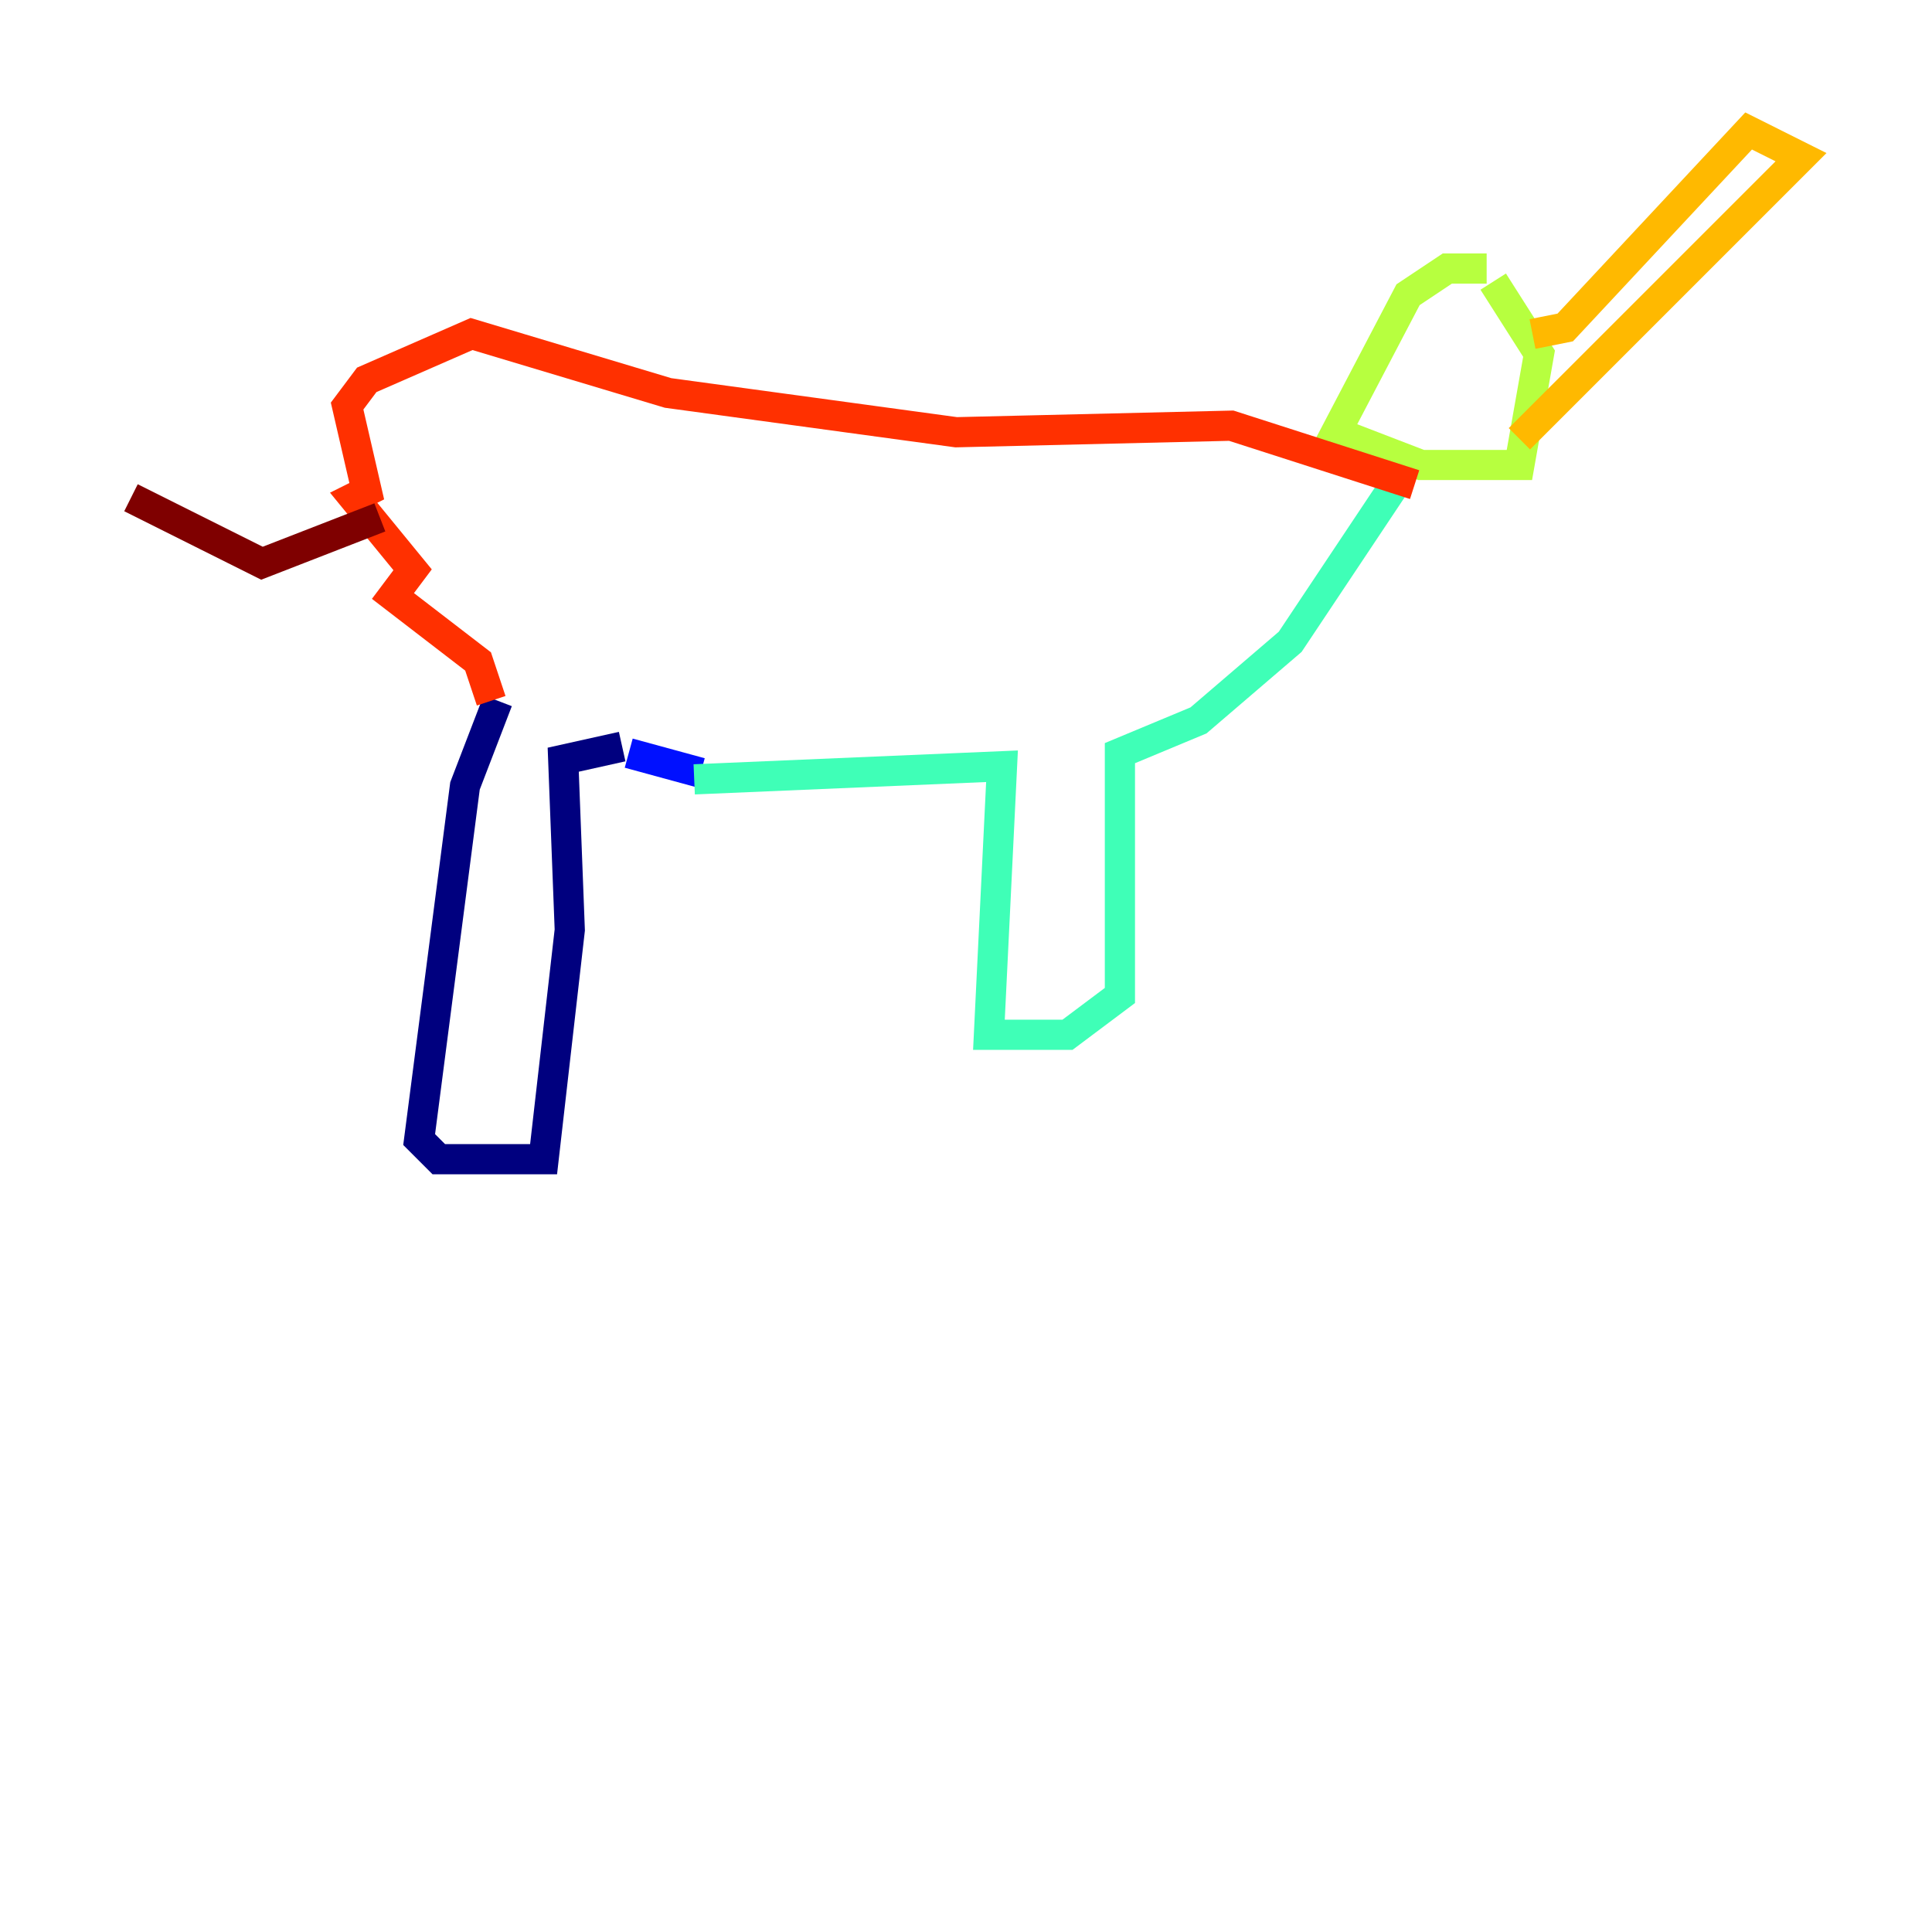 <?xml version="1.0" encoding="utf-8" ?>
<svg baseProfile="tiny" height="128" version="1.2" viewBox="0,0,128,128" width="128" xmlns="http://www.w3.org/2000/svg" xmlns:ev="http://www.w3.org/2001/xml-events" xmlns:xlink="http://www.w3.org/1999/xlink"><defs /><polyline fill="none" points="32.976,46.427 30.807,52.068 27.77,75.498 29.071,76.8 36.014,76.8 37.749,61.614 37.315,50.332 41.22,49.464" stroke="#00007f" stroke-width="2" /><polyline fill="none" points="41.654,49.898 46.427,51.2" stroke="#0010ff" stroke-width="2" /><polyline fill="none" points="48.597,49.464 48.597,49.464" stroke="#00a4ff" stroke-width="2" /><polyline fill="none" points="45.993,51.634 66.386,50.766 65.519,68.556 70.725,68.556 74.197,65.953 74.197,49.898 79.403,47.729 85.478,42.522 92.42,32.108" stroke="#3fffb7" stroke-width="2" /><polyline fill="none" points="98.495,17.79 95.891,17.79 93.288,19.525 88.515,28.637 94.156,30.807 100.664,30.807 101.966,23.43 98.929,18.658" stroke="#b7ff3f" stroke-width="2" /><polyline fill="none" points="101.532,22.129 103.702,21.695 115.851,8.678 119.322,10.414 100.664,29.071" stroke="#ffb900" stroke-width="2" /><polyline fill="none" points="32.542,46.427 31.675,43.824 26.034,39.485 27.336,37.749 23.43,32.976 24.298,32.542 22.997,26.902 24.298,25.166 31.241,22.129 44.258,26.034 63.349,28.637 81.573,28.203 93.722,32.108" stroke="#ff3000" stroke-width="2" /><polyline fill="none" points="25.166,34.278 17.356,37.315 8.678,32.976" stroke="#7f0000" stroke-width="2" /></svg>